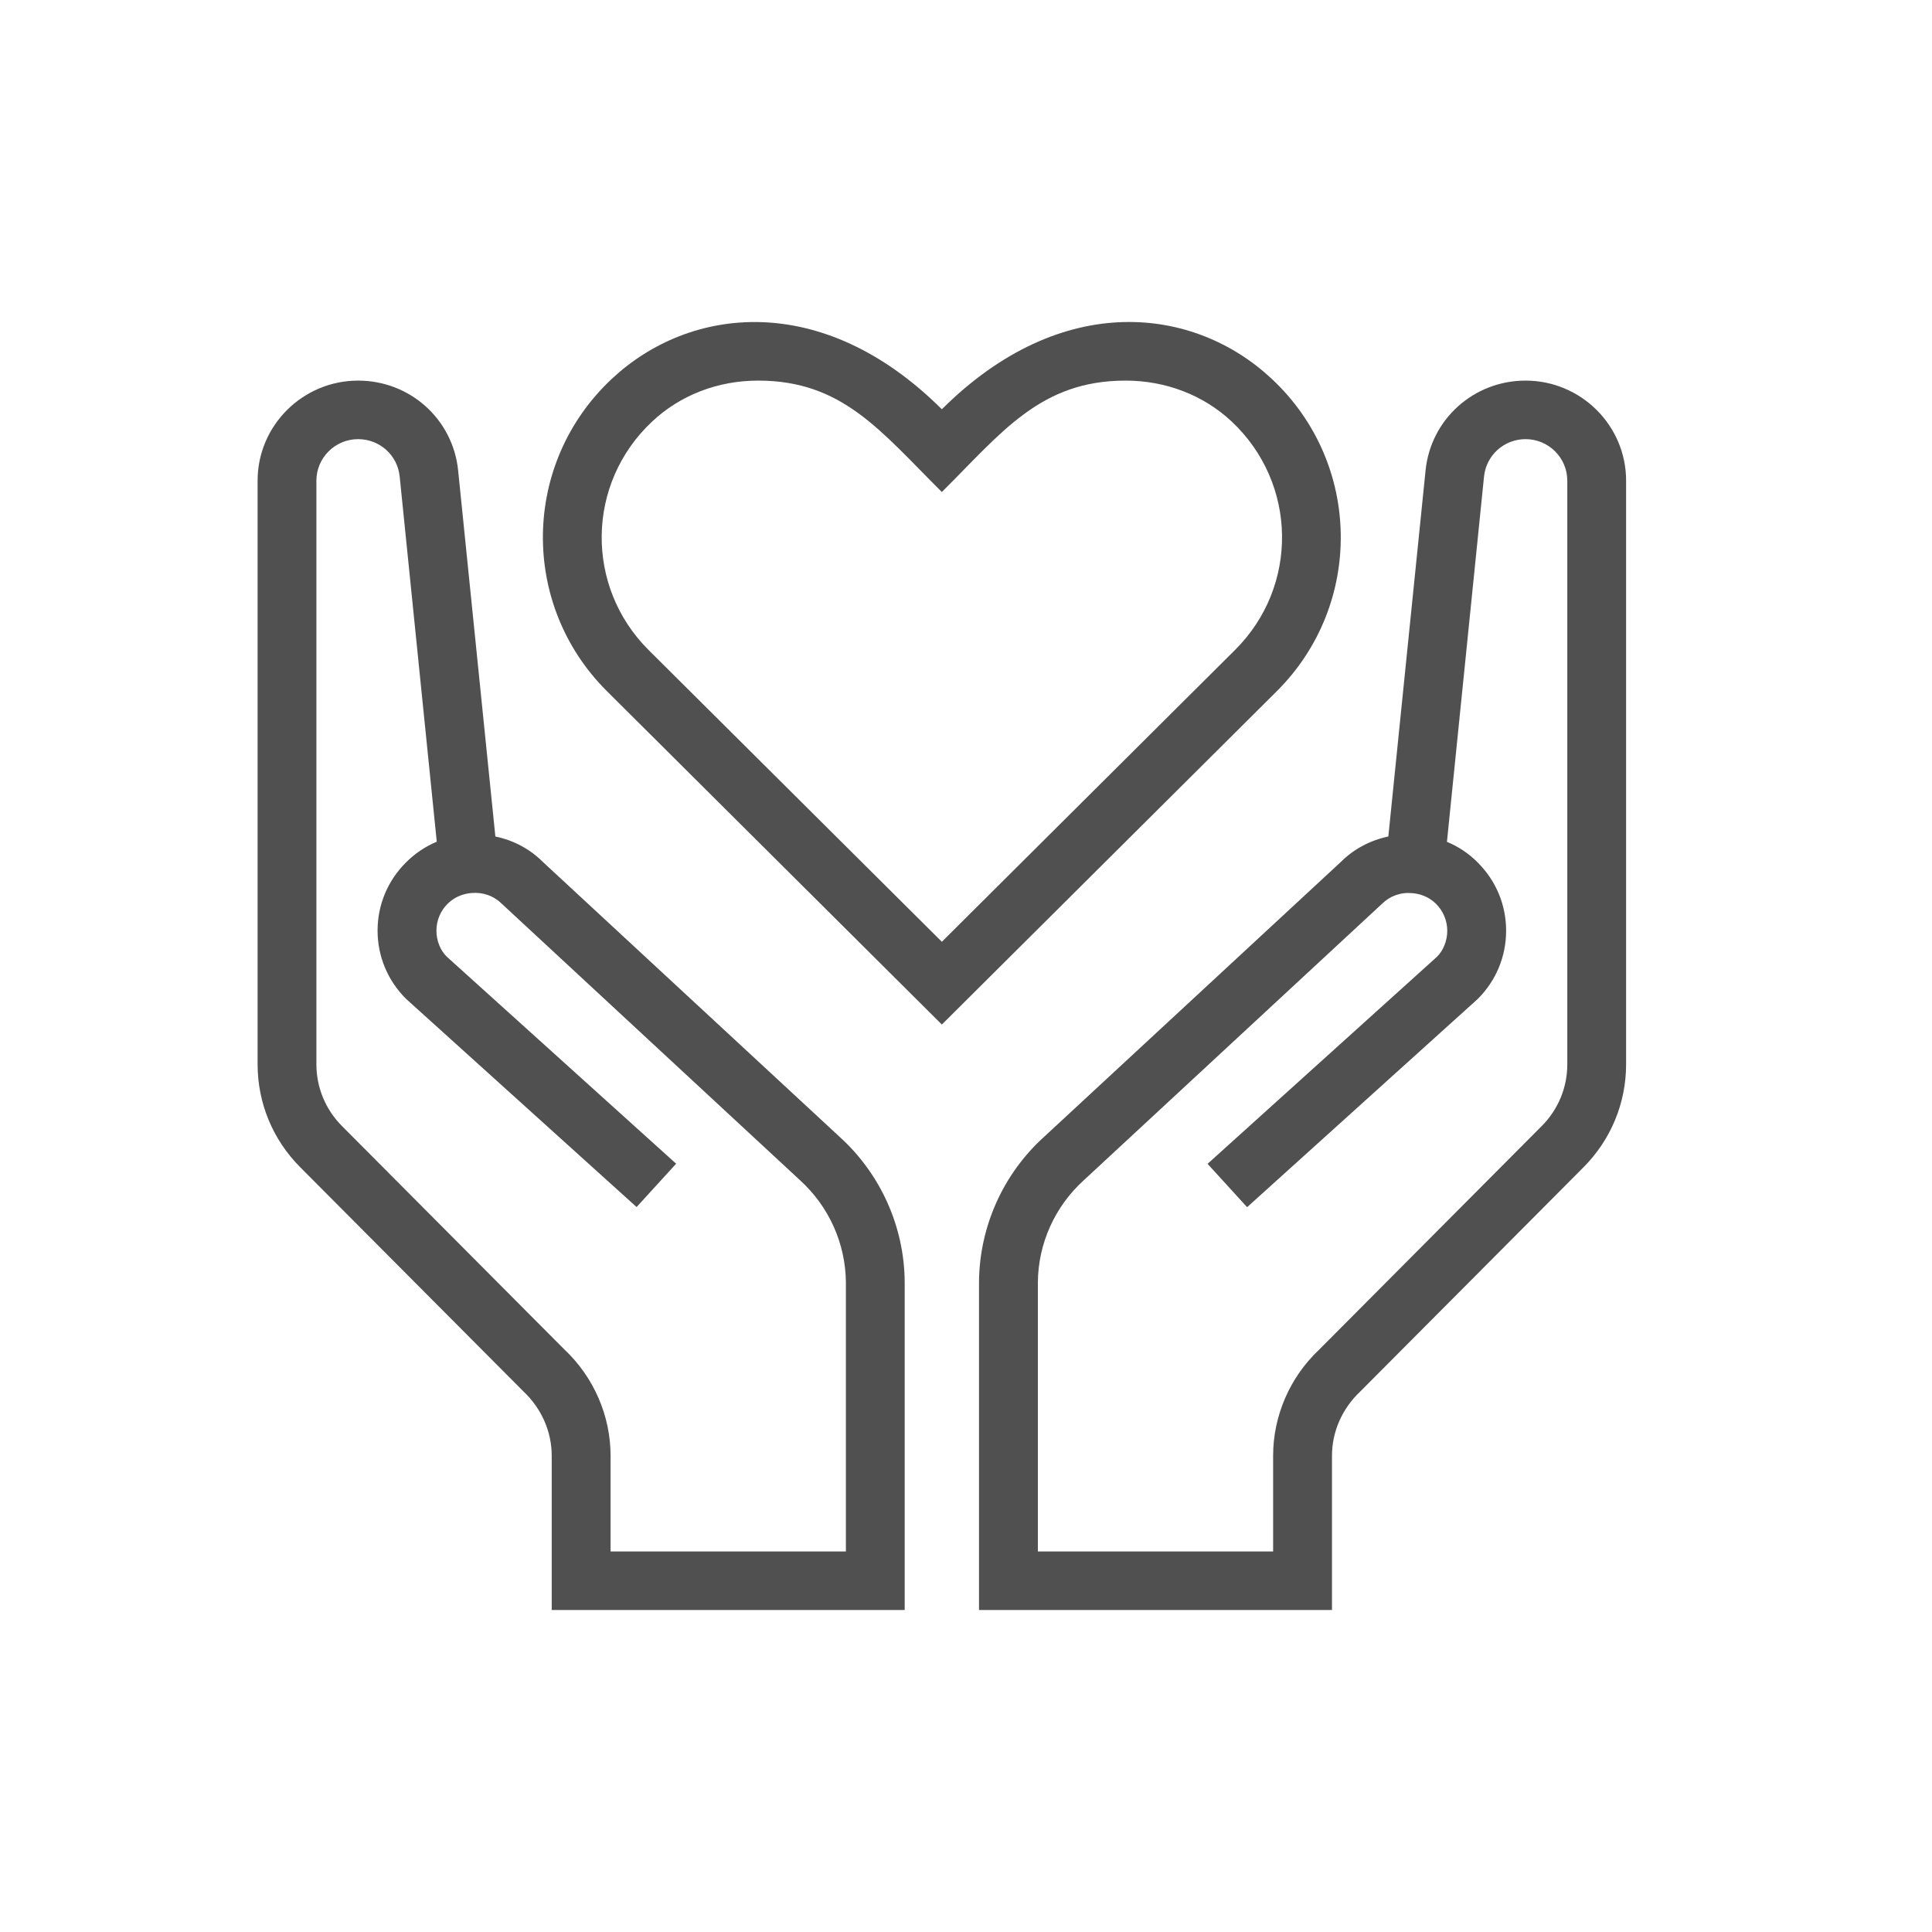 <svg width="30" height="30" viewBox="0 0 30 30" fill="none" xmlns="http://www.w3.org/2000/svg">
<path d="M19.75 5.885C18.548 4.757 16.488 4.5 14.625 6.355C12.764 4.502 10.701 4.757 9.499 5.884C8.099 7.195 8.074 9.39 9.425 10.733L14.625 15.909L19.825 10.734C21.175 9.391 21.151 7.196 19.75 5.885ZM19.179 10.091L14.625 14.624L10.07 10.092C9.082 9.107 9.101 7.506 10.126 6.546C10.563 6.135 11.147 5.91 11.772 5.91C13.08 5.91 13.668 6.688 14.625 7.64C15.556 6.714 16.155 5.91 17.478 5.91C18.102 5.91 18.687 6.135 19.125 6.545C20.147 7.504 20.171 9.104 19.179 10.091Z" fill="#505050"/>
<path d="M23.689 5.91C22.884 5.91 22.216 6.51 22.136 7.306L21.558 12.989C21.279 13.048 21.023 13.182 20.825 13.38L16.211 17.654C15.576 18.229 15.208 19.05 15.202 19.908V25H20.683V22.604C20.683 22.234 20.839 21.874 21.122 21.607L24.589 18.125C25.015 17.696 25.25 17.128 25.25 16.525V7.464C25.25 6.607 24.549 5.91 23.689 5.91ZM24.337 16.525C24.337 16.887 24.196 17.228 23.939 17.486L20.484 20.957C20.03 21.384 19.769 21.984 19.769 22.604V24.091H16.116V19.914C16.12 19.311 16.379 18.734 16.831 18.325L21.459 14.035C21.583 13.912 21.753 13.851 21.933 13.869C22.033 13.878 22.176 13.913 22.299 14.035C22.411 14.147 22.473 14.296 22.473 14.453C22.473 14.611 22.41 14.76 22.314 14.856L18.751 18.072L19.365 18.745L22.945 15.513C23.23 15.23 23.387 14.853 23.387 14.452C23.387 14.051 23.23 13.675 22.945 13.392C22.807 13.252 22.645 13.145 22.468 13.072L23.044 7.399C23.078 7.068 23.356 6.819 23.689 6.819C24.046 6.819 24.337 7.108 24.337 7.464V16.525Z" fill="#505050"/>
<path d="M13.039 17.654L8.425 13.38C8.227 13.182 7.971 13.047 7.692 12.989L7.114 7.306C7.034 6.51 6.366 5.91 5.561 5.91C4.701 5.91 4 6.607 4 7.464V16.525C4 17.128 4.235 17.696 4.661 18.124L8.128 21.606C8.411 21.873 8.567 22.234 8.567 22.604V25H14.048V19.908C14.043 19.05 13.674 18.23 13.039 17.654ZM13.135 24.091H9.481V22.604C9.481 21.985 9.22 21.384 8.766 20.957L5.311 17.486C5.054 17.228 4.913 16.887 4.913 16.525V7.464C4.913 7.108 5.204 6.819 5.561 6.819C5.895 6.819 6.172 7.068 6.206 7.397L6.782 13.07C6.605 13.144 6.444 13.252 6.305 13.391C6.021 13.673 5.863 14.05 5.863 14.45C5.863 14.851 6.021 15.228 6.306 15.511L9.885 18.743L10.499 18.07L6.936 14.854C6.839 14.758 6.777 14.61 6.777 14.451C6.777 14.293 6.839 14.145 6.951 14.033C7.073 13.912 7.217 13.876 7.317 13.867C7.498 13.85 7.667 13.91 7.791 14.033L12.419 18.323C12.871 18.732 13.13 19.309 13.135 19.912V24.091V24.091Z" fill="#505050"/>
</svg>
